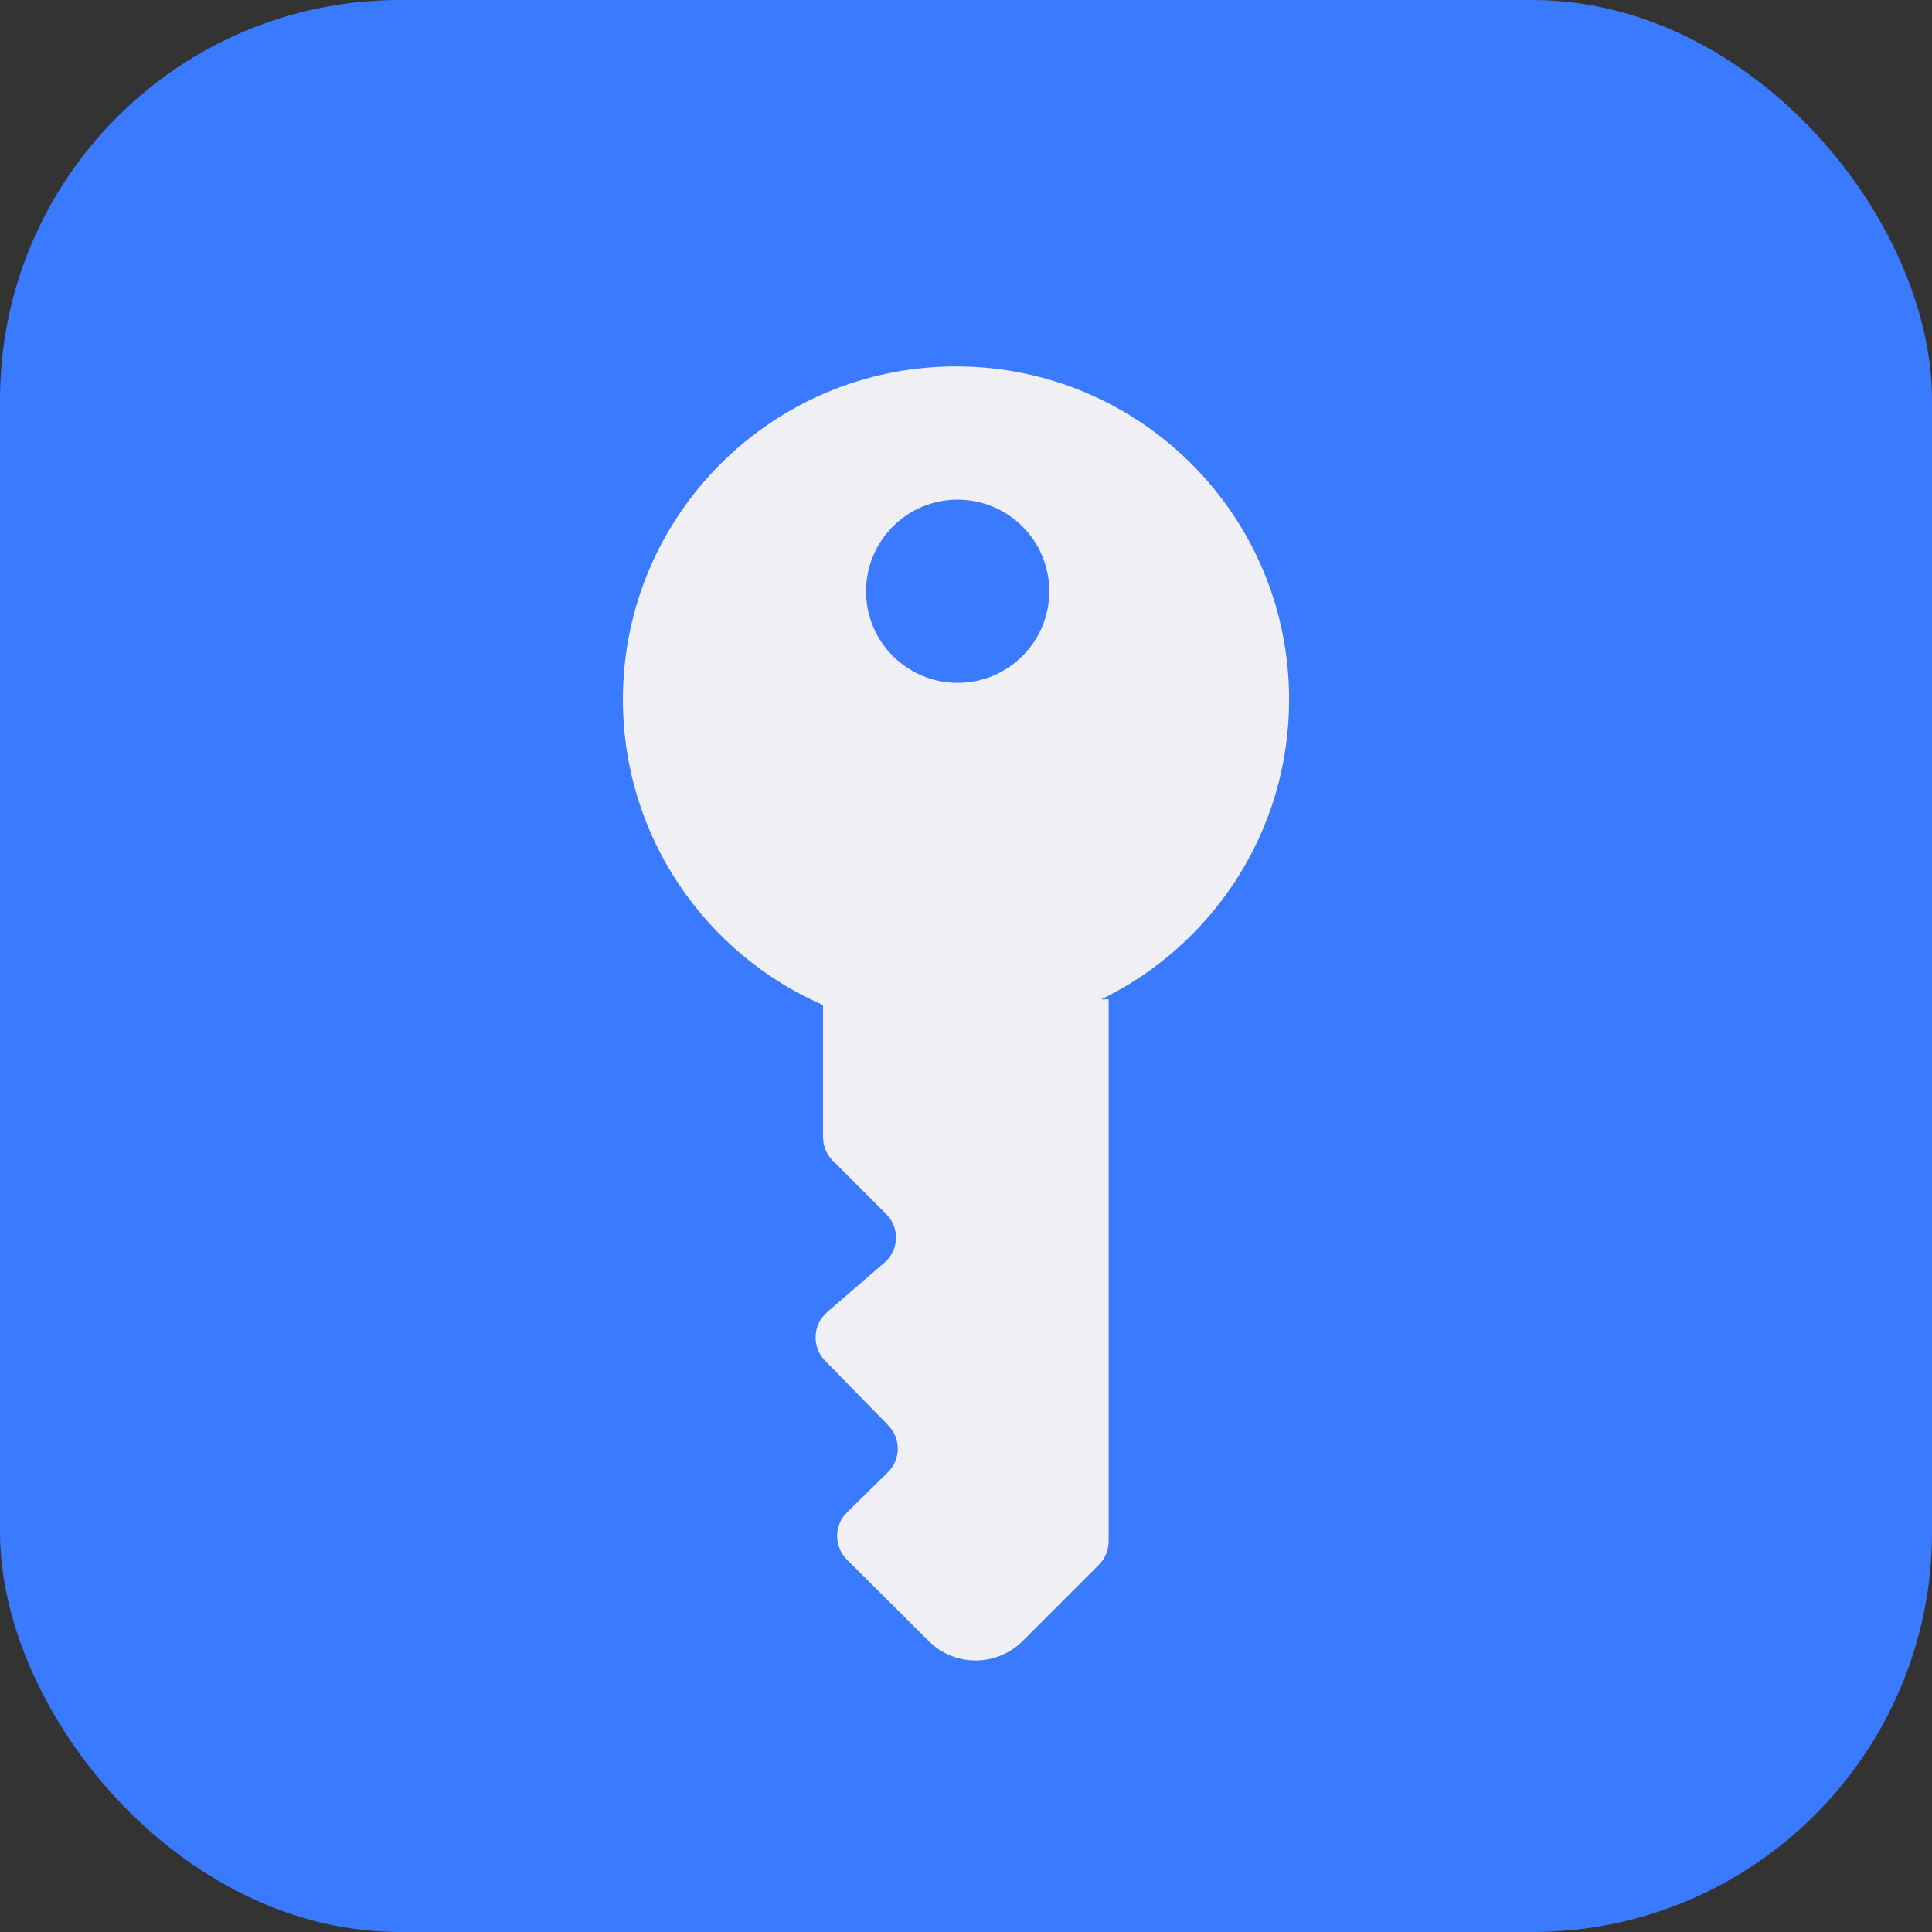<svg width="29" height="29" viewBox="0 0 29 29" fill="none" xmlns="http://www.w3.org/2000/svg">
<rect x="0" y="0" width="29" height="29" fill="#333333" stroke="none"/>
<rect width="29" height="29" rx="6" fill="#397AFE"/>
<path fill-rule="evenodd" clip-rule="evenodd" d="M14.35 5.5C17.111 5.5 19.35 7.739 19.35 10.5C19.35 12.48 18.199 14.191 16.529 15.001L16.641 15V23.136C16.641 23.241 16.607 23.344 16.545 23.429L16.494 23.489L15.352 24.631C14.992 24.991 14.425 25.02 14.033 24.715L13.939 24.632L12.708 23.406C12.537 23.23 12.52 22.961 12.657 22.767L12.716 22.699L13.325 22.102C13.501 21.931 13.523 21.662 13.39 21.465L13.333 21.395L12.363 20.402C12.203 20.216 12.204 19.946 12.353 19.761L12.415 19.696L13.302 18.93C13.476 18.756 13.495 18.487 13.36 18.292L13.302 18.223L12.5 17.421C12.425 17.346 12.377 17.25 12.36 17.146L12.354 17.067L12.354 15.086C10.586 14.315 9.35 12.552 9.35 10.5C9.35 7.739 11.588 5.5 14.35 5.5ZM14.375 7.5C13.615 7.5 13 8.116 13 8.875C13 9.634 13.615 10.25 14.375 10.25C15.134 10.25 15.75 9.634 15.75 8.875C15.75 8.116 15.134 7.5 14.375 7.5Z" fill="#EFEFF4"/>
</svg>
